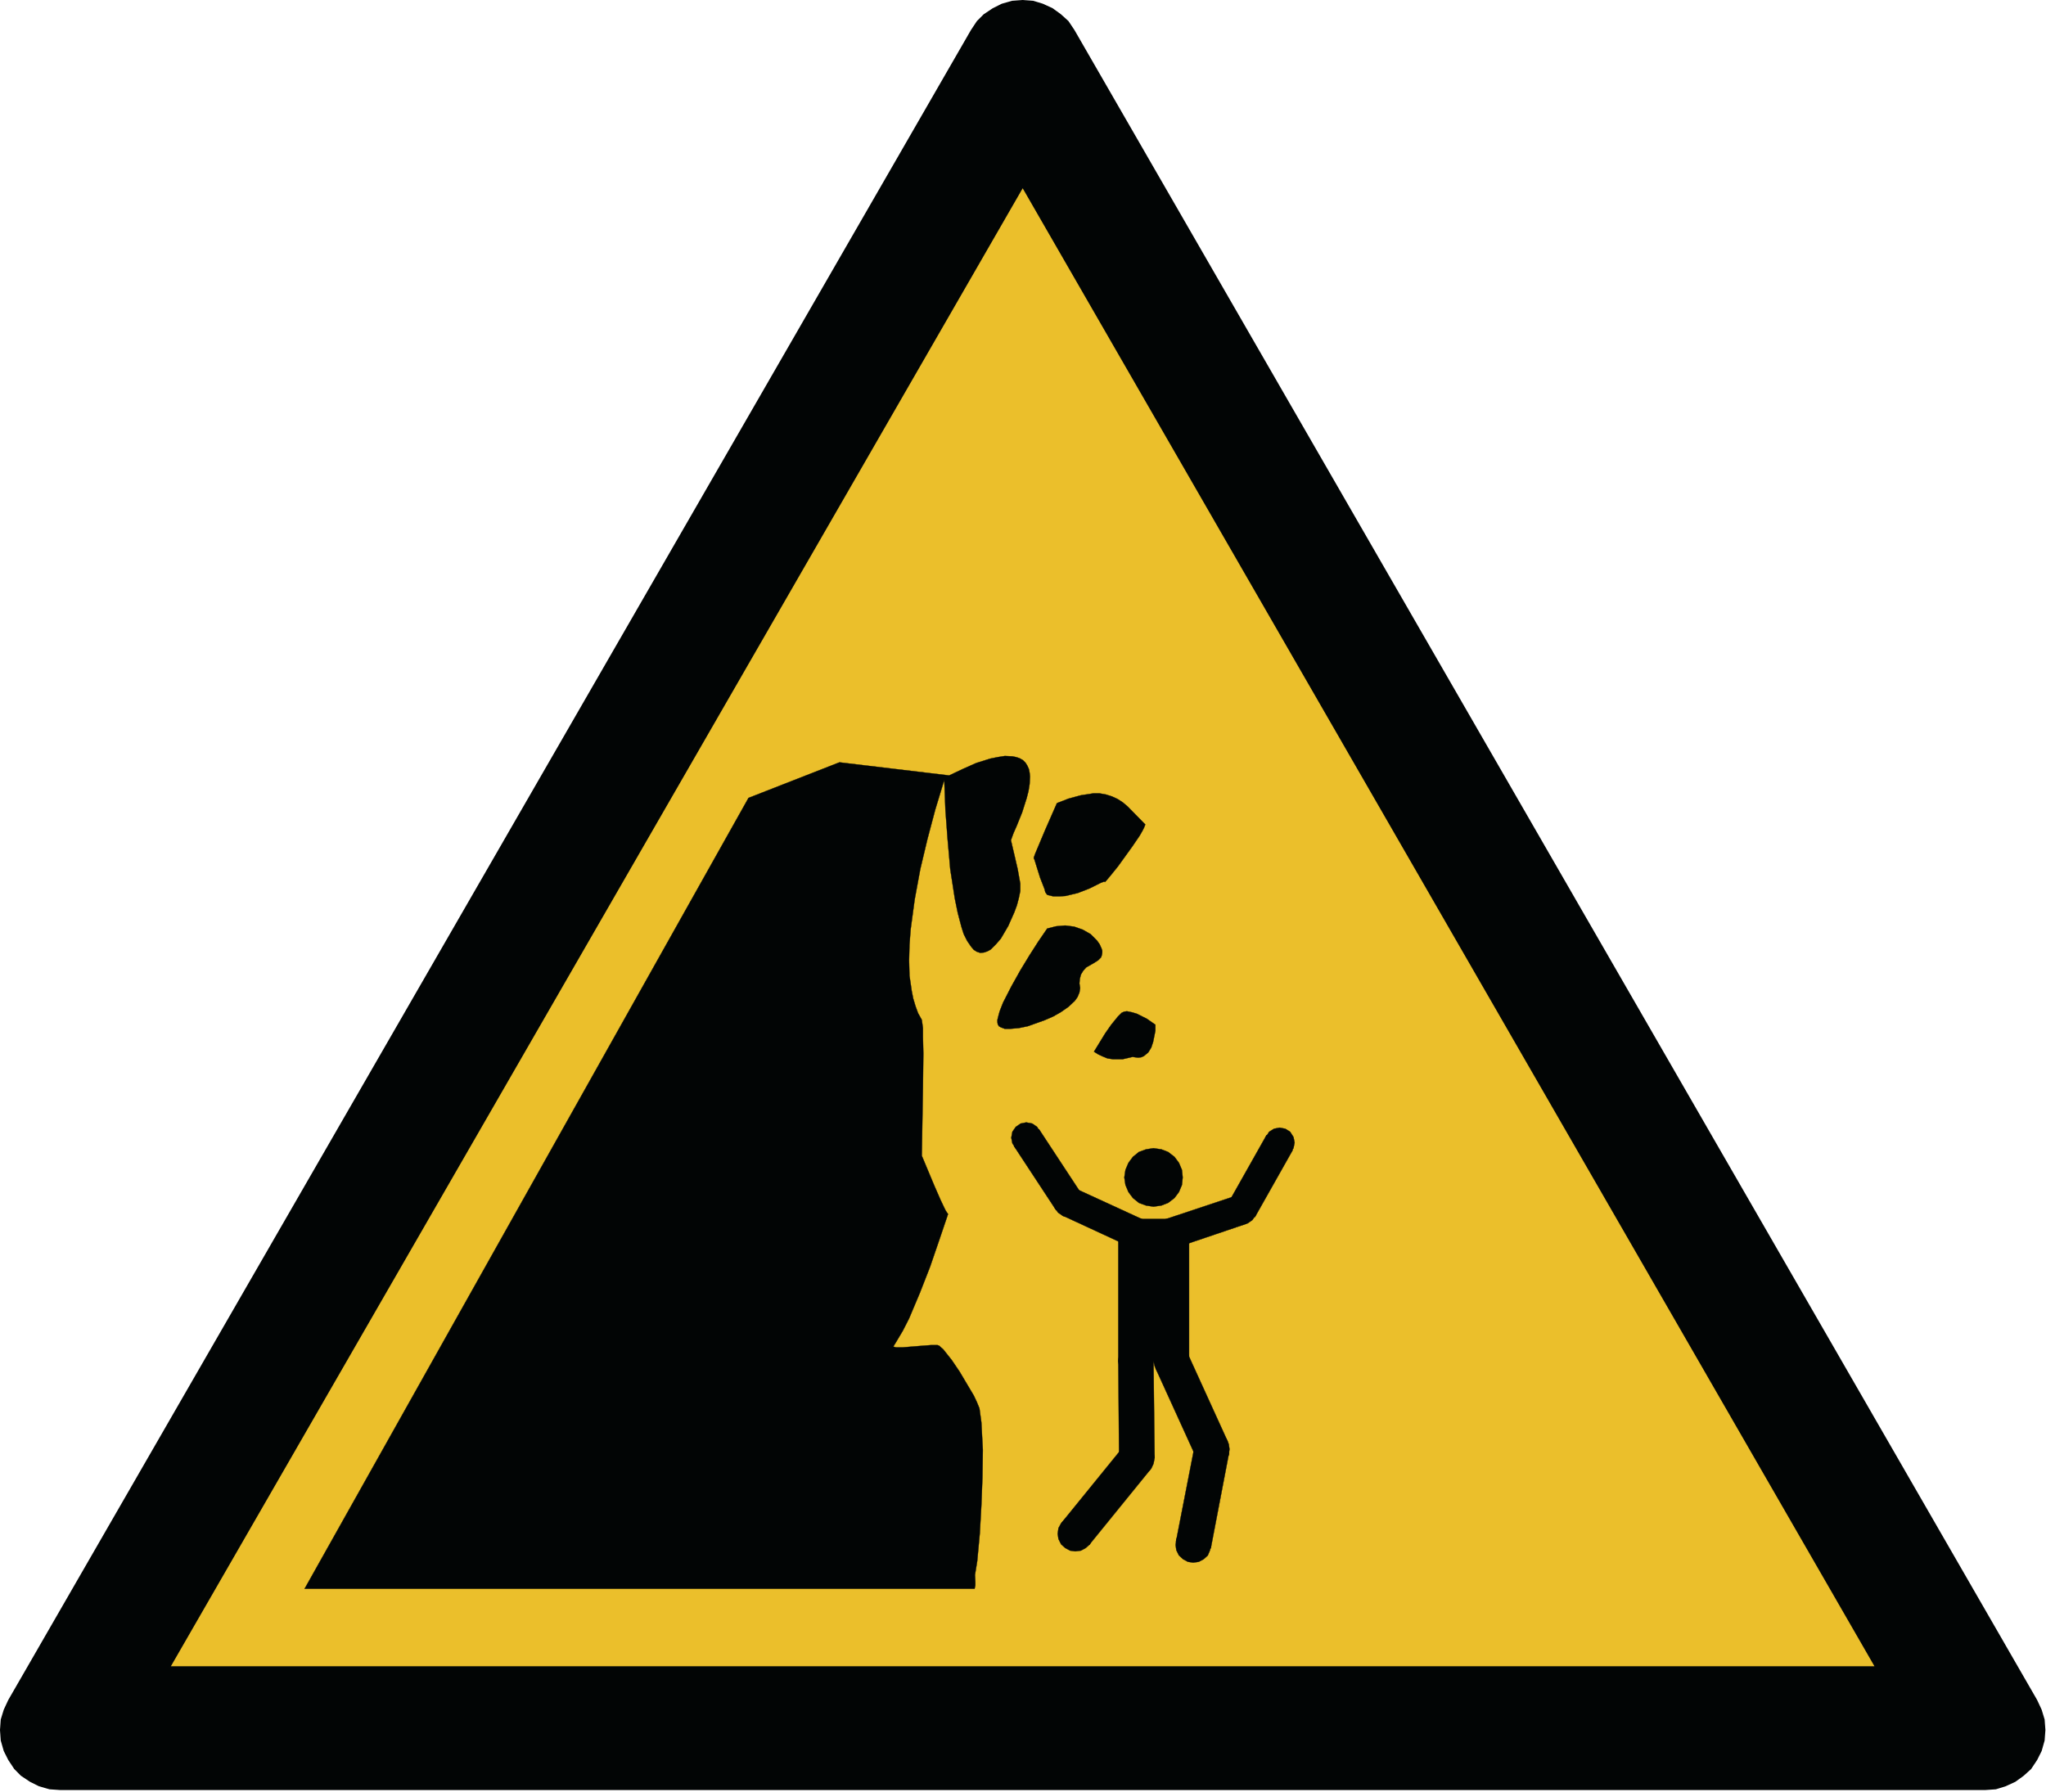 <?xml version="1.0" encoding="UTF-8" standalone="yes"?>
<svg xmlns="http://www.w3.org/2000/svg" xmlns:xlink="http://www.w3.org/1999/xlink" width="685pt" height="600pt" viewBox="0 0 685 600" version="1.1">
  <g id="surface1">
    <path style="fill-rule:evenodd;fill:rgb(0.784%,1.961%,1.961%);fill-opacity:1;stroke-width:0.128;stroke-linecap:butt;stroke-linejoin:miter;stroke:rgb(0.784%,1.961%,1.961%);stroke-opacity:1;stroke-miterlimit:2.613;" d="M 197.462 164.744 L 104.123 2.943 L 103.545 2.08 L 102.826 1.431 L 102.036 0.857 L 101.1 0.424 L 100.165 0.138 L 99.158 0.064 L 98.153 0.138 L 97.147 0.424 L 96.283 0.857 L 95.42 1.431 L 94.771 2.08 L 94.197 2.943 L 0.858 164.744 L 0.423 165.677 L 0.135 166.615 L 0.064 167.622 L 0.135 168.627 L 0.423 169.634 L 0.858 170.498 L 1.431 171.361 L 2.076 172.01 L 2.939 172.584 L 3.803 173.013 L 4.811 173.303 L 5.818 173.373 L 192.502 173.373 L 193.509 173.303 L 194.442 173.013 L 195.377 172.584 L 196.17 172.01 L 196.888 171.361 L 197.462 170.498 L 197.897 169.634 L 198.182 168.627 L 198.255 167.622 L 198.182 166.615 L 197.897 165.677 Z M 197.462 164.744" transform="matrix(3.453,0,0,3.456,0,0)"></path>
    <path style="fill-rule:evenodd;fill:rgb(92.157%,74.902%,16.863%);fill-opacity:1;stroke-width:0.128;stroke-linecap:butt;stroke-linejoin:miter;stroke:rgb(0.784%,1.961%,1.961%);stroke-opacity:1;stroke-miterlimit:2.613;" d="M 99.158 18.115 L 181.857 161.509 L 16.458 161.509 Z M 99.158 18.115" transform="matrix(3.453,0,0,3.456,0,0)"></path>
    <path style="fill-rule:evenodd;fill:rgb(0.784%,1.961%,1.961%);fill-opacity:1;stroke-width:0.028;stroke-linecap:butt;stroke-linejoin:miter;stroke:rgb(0.784%,1.961%,1.961%);stroke-opacity:1;stroke-miterlimit:2.613;" d="M 111.044 79.884 L 109.337 78.143 L 108.864 77.744 L 108.357 77.416 L 107.814 77.166 L 107.232 76.982 L 106.619 76.872 L 106.002 76.872 L 104.803 77.056 L 103.603 77.381 L 102.478 77.818 L 101.318 80.463 L 100.372 82.712 L 100.267 83.001 L 100.228 83.146 L 100.302 83.291 L 100.482 83.873 L 100.845 85.032 L 101.283 86.158 L 101.353 86.447 L 101.536 86.701 L 102.119 86.845 L 102.736 86.845 L 103.314 86.81 L 104.513 86.521 L 105.639 86.083 L 106.724 85.541 L 107.017 85.431 L 107.087 85.396 L 107.126 85.466 L 107.232 85.361 L 107.634 84.888 L 108.396 83.946 L 109.81 81.985 L 110.501 80.97 L 110.791 80.463 L 110.935 80.174 Z M 111.044 79.884" transform="matrix(3.453,0,0,3.456,0,0)"></path>
    <path style="fill-rule:evenodd;fill:rgb(0.784%,1.961%,1.961%);fill-opacity:1;stroke-width:0.028;stroke-linecap:butt;stroke-linejoin:miter;stroke:rgb(0.784%,1.961%,1.961%);stroke-opacity:1;stroke-miterlimit:2.613;" d="M 101.536 89.967 L 100.665 91.236 L 99.83 92.54 L 98.924 94.029 L 98.053 95.587 L 97.255 97.146 L 96.927 97.982 L 96.818 98.38 L 96.709 98.814 L 96.709 99.032 L 96.744 99.248 L 96.854 99.431 L 97.037 99.536 L 97.435 99.686 L 97.908 99.686 L 98.779 99.611 L 99.65 99.431 L 101.283 98.849 L 102.119 98.486 L 102.88 98.052 L 103.603 97.545 L 104.22 96.966 L 104.475 96.603 L 104.658 96.166 L 104.728 95.732 L 104.658 95.295 L 104.693 94.861 L 104.803 94.428 L 105.021 94.064 L 105.311 93.736 L 106.072 93.302 L 106.47 93.049 L 106.759 92.76 L 106.833 92.54 L 106.873 92.322 L 106.873 92.107 L 106.798 91.888 L 106.619 91.49 L 106.361 91.126 L 105.744 90.509 L 104.983 90.075 L 104.15 89.783 L 103.279 89.673 L 102.407 89.748 Z M 101.536 89.967" transform="matrix(3.453,0,0,3.456,0,0)"></path>
    <path style="fill-rule:evenodd;fill:rgb(0.784%,1.961%,1.961%);fill-opacity:1;stroke-width:0.028;stroke-linecap:butt;stroke-linejoin:miter;stroke:rgb(0.784%,1.961%,1.961%);stroke-opacity:1;stroke-miterlimit:2.613;" d="M 112.025 99.287 L 111.189 98.704 L 110.248 98.232 L 109.775 98.087 L 109.267 97.982 L 109.014 98.017 L 108.759 98.127 L 108.396 98.486 L 107.744 99.287 L 107.162 100.118 L 106.072 101.896 L 106.47 102.15 L 106.943 102.369 L 107.38 102.548 L 107.888 102.623 L 108.864 102.623 L 109.81 102.404 L 110.064 102.439 L 110.353 102.474 L 110.646 102.439 L 110.9 102.33 L 111.334 101.971 L 111.626 101.497 L 111.806 100.955 L 111.916 100.408 L 112.025 99.865 Z M 112.025 99.287" transform="matrix(3.453,0,0,3.456,0,0)"></path>
    <path style="fill-rule:evenodd;fill:rgb(0.784%,1.961%,1.961%);fill-opacity:1;stroke-width:0.028;stroke-linecap:butt;stroke-linejoin:miter;stroke:rgb(0.784%,1.961%,1.961%);stroke-opacity:1;stroke-miterlimit:2.613;" d="M 125.342 111.435 L 122.802 109.982 L 119.138 116.475 L 121.677 117.924 Z M 125.342 111.435" transform="matrix(3.453,0,0,3.456,0,0)"></path>
    <path style="fill-rule:evenodd;fill:rgb(0.784%,1.961%,1.961%);fill-opacity:1;stroke-width:0.028;stroke-linecap:butt;stroke-linejoin:miter;stroke:rgb(0.784%,1.961%,1.961%);stroke-opacity:1;stroke-miterlimit:2.613;" d="M 111.009 118.251 L 109.775 120.9 L 103.025 117.779 L 104.22 115.134 Z M 111.009 118.251" transform="matrix(3.453,0,0,3.456,0,0)"></path>
    <path style="fill-rule:evenodd;fill:rgb(0.784%,1.961%,1.961%);fill-opacity:1;stroke-width:0.028;stroke-linecap:butt;stroke-linejoin:miter;stroke:rgb(0.784%,1.961%,1.961%);stroke-opacity:1;stroke-miterlimit:2.613;" d="M 100.736 109.404 L 98.306 111.036 L 102.407 117.272 L 104.838 115.642 Z M 100.736 109.404" transform="matrix(3.453,0,0,3.456,0,0)"></path>
    <path style="fill-rule:evenodd;fill:rgb(0.784%,1.961%,1.961%);fill-opacity:1;stroke-width:0.028;stroke-linecap:butt;stroke-linejoin:miter;stroke:rgb(0.784%,1.961%,1.961%);stroke-opacity:1;stroke-miterlimit:2.613;" d="M 119.174 140.736 L 115.834 140.084 L 114.021 149.368 L 117.396 150.022 Z M 119.174 140.736" transform="matrix(3.453,0,0,3.456,0,0)"></path>
    <path style="fill-rule:evenodd;fill:rgb(0.784%,1.961%,1.961%);fill-opacity:1;stroke-width:0.028;stroke-linecap:butt;stroke-linejoin:miter;stroke:rgb(0.784%,1.961%,1.961%);stroke-opacity:1;stroke-miterlimit:2.613;" d="M 111.552 142.369 L 105.599 149.693 L 102.951 147.517 L 108.904 140.193 Z M 111.552 142.369" transform="matrix(3.453,0,0,3.456,0,0)"></path>
    <path style="fill-rule:evenodd;fill:rgb(0.784%,1.961%,1.961%);fill-opacity:1;stroke-width:0.028;stroke-linecap:butt;stroke-linejoin:miter;stroke:rgb(0.784%,1.961%,1.961%);stroke-opacity:1;stroke-miterlimit:2.613;" d="M 125.525 110.708 L 125.415 110.166 L 125.087 109.657 L 124.619 109.365 L 124.072 109.26 L 123.529 109.365 L 123.056 109.657 L 122.728 110.166 L 122.623 110.708 L 122.728 111.252 L 123.056 111.724 L 123.529 112.049 L 124.072 112.157 L 124.619 112.049 L 125.087 111.724 L 125.415 111.252 Z M 125.525 110.708" transform="matrix(3.453,0,0,3.456,0,0)"></path>
    <path style="fill-rule:evenodd;fill:rgb(0.784%,1.961%,1.961%);fill-opacity:1;stroke-width:0.028;stroke-linecap:butt;stroke-linejoin:miter;stroke:rgb(0.784%,1.961%,1.961%);stroke-opacity:1;stroke-miterlimit:2.613;" d="M 121.861 117.2 L 121.752 116.658 L 121.424 116.185 L 120.951 115.857 L 120.408 115.751 L 119.826 115.857 L 119.353 116.185 L 119.064 116.658 L 118.919 117.2 L 119.064 117.744 L 119.353 118.216 L 119.826 118.541 L 120.408 118.65 L 120.951 118.541 L 121.424 118.216 L 121.752 117.744 Z M 121.861 117.2" transform="matrix(3.453,0,0,3.456,0,0)"></path>
    <path style="fill-rule:evenodd;fill:rgb(0.784%,1.961%,1.961%);fill-opacity:1;stroke-width:0.028;stroke-linecap:butt;stroke-linejoin:miter;stroke:rgb(0.784%,1.961%,1.961%);stroke-opacity:1;stroke-miterlimit:2.613;" d="M 105.091 116.439 L 104.983 115.896 L 104.658 115.424 L 104.185 115.095 L 103.603 114.986 L 103.06 115.095 L 102.587 115.424 L 102.264 115.896 L 102.154 116.439 L 102.264 117.017 L 102.587 117.49 L 103.06 117.817 L 103.603 117.924 L 104.185 117.817 L 104.658 117.49 L 104.983 117.017 Z M 105.091 116.439" transform="matrix(3.453,0,0,3.456,0,0)"></path>
    <path style="fill-rule:evenodd;fill:rgb(0.784%,1.961%,1.961%);fill-opacity:1;stroke-width:0.028;stroke-linecap:butt;stroke-linejoin:miter;stroke:rgb(0.784%,1.961%,1.961%);stroke-opacity:1;stroke-miterlimit:2.613;" d="M 100.955 110.236 L 100.845 109.657 L 100.557 109.185 L 100.084 108.861 L 99.505 108.752 L 98.959 108.861 L 98.486 109.185 L 98.161 109.657 L 98.053 110.236 L 98.161 110.783 L 98.486 111.252 L 98.959 111.58 L 99.505 111.689 L 100.084 111.58 L 100.557 111.252 L 100.845 110.783 Z M 100.955 110.236" transform="matrix(3.453,0,0,3.456,0,0)"></path>
    <path style="fill-rule:evenodd;fill:rgb(0.784%,1.961%,1.961%);fill-opacity:1;stroke-width:0.028;stroke-linecap:butt;stroke-linejoin:miter;stroke:rgb(0.784%,1.961%,1.961%);stroke-opacity:1;stroke-miterlimit:2.613;" d="M 114.783 119.556 L 114.673 119.013 L 114.345 118.541 L 113.876 118.216 L 113.33 118.107 L 112.752 118.216 L 112.279 118.541 L 111.99 119.013 L 111.841 119.556 L 111.99 120.138 L 112.279 120.611 L 112.752 120.936 L 113.33 121.044 L 113.876 120.936 L 114.345 120.611 L 114.673 120.138 Z M 114.783 119.556" transform="matrix(3.453,0,0,3.456,0,0)"></path>
    <path style="fill-rule:evenodd;fill:rgb(0.784%,1.961%,1.961%);fill-opacity:1;stroke-width:0.028;stroke-linecap:butt;stroke-linejoin:miter;stroke:rgb(0.784%,1.961%,1.961%);stroke-opacity:1;stroke-miterlimit:2.613;" d="M 111.841 119.556 L 111.736 119.013 L 111.443 118.541 L 110.97 118.216 L 110.392 118.107 L 109.845 118.216 L 109.377 118.541 L 109.049 119.013 L 108.939 119.556 L 109.049 120.138 L 109.377 120.611 L 109.845 120.936 L 110.392 121.044 L 110.97 120.936 L 111.443 120.611 L 111.736 120.138 Z M 111.841 119.556" transform="matrix(3.453,0,0,3.456,0,0)"></path>
    <path style="fill-rule:evenodd;fill:rgb(0.784%,1.961%,1.961%);fill-opacity:1;stroke-width:0.028;stroke-linecap:butt;stroke-linejoin:miter;stroke:rgb(0.784%,1.961%,1.961%);stroke-opacity:1;stroke-miterlimit:2.613;" d="M 119.209 140.411 L 119.138 139.904 L 118.884 139.392 L 118.521 139.033 L 118.049 138.779 L 117.501 138.705 L 116.958 138.779 L 116.49 139.033 L 116.127 139.392 L 115.872 139.904 L 115.799 140.411 L 115.872 140.955 L 116.127 141.427 L 116.49 141.825 L 116.958 142.04 L 117.501 142.15 L 118.049 142.04 L 118.521 141.825 L 118.884 141.427 L 119.138 140.955 Z M 119.209 140.411" transform="matrix(3.453,0,0,3.456,0,0)"></path>
    <path style="fill-rule:evenodd;fill:rgb(0.784%,1.961%,1.961%);fill-opacity:1;stroke-width:0.028;stroke-linecap:butt;stroke-linejoin:miter;stroke:rgb(0.784%,1.961%,1.961%);stroke-opacity:1;stroke-miterlimit:2.613;" d="M 111.951 141.279 L 111.841 140.736 L 111.626 140.263 L 111.224 139.904 L 110.756 139.646 L 110.248 139.576 L 109.7 139.646 L 109.229 139.904 L 108.829 140.263 L 108.614 140.736 L 108.506 141.279 L 108.614 141.825 L 108.829 142.294 L 109.229 142.658 L 109.7 142.911 L 110.248 142.986 L 110.756 142.911 L 111.224 142.658 L 111.626 142.294 L 111.841 141.825 Z M 111.951 141.279" transform="matrix(3.453,0,0,3.456,0,0)"></path>
    <path style="fill-rule:evenodd;fill:rgb(0.784%,1.961%,1.961%);fill-opacity:1;stroke-width:0.028;stroke-linecap:butt;stroke-linejoin:miter;stroke:rgb(0.784%,1.961%,1.961%);stroke-opacity:1;stroke-miterlimit:2.613;" d="M 111.841 131.853 L 111.771 131.306 L 111.517 130.834 L 111.154 130.435 L 110.681 130.22 L 110.138 130.111 L 109.63 130.22 L 109.122 130.435 L 108.759 130.834 L 108.506 131.306 L 108.431 131.853 L 108.506 132.356 L 108.759 132.865 L 109.122 133.228 L 109.63 133.482 L 110.138 133.557 L 110.681 133.482 L 111.154 133.228 L 111.517 132.865 L 111.771 132.356 Z M 111.841 131.853" transform="matrix(3.453,0,0,3.456,0,0)"></path>
    <path style="fill-rule:evenodd;fill:rgb(0.784%,1.961%,1.961%);fill-opacity:1;stroke-width:0.028;stroke-linecap:butt;stroke-linejoin:miter;stroke:rgb(0.784%,1.961%,1.961%);stroke-opacity:1;stroke-miterlimit:2.613;" d="M 115.291 131.853 L 115.216 131.306 L 114.962 130.834 L 114.599 130.435 L 114.091 130.22 L 113.583 130.111 L 113.04 130.22 L 112.568 130.435 L 112.204 130.834 L 111.951 131.306 L 111.841 131.853 L 111.951 132.356 L 112.204 132.865 L 112.568 133.228 L 113.04 133.482 L 113.583 133.557 L 114.091 133.482 L 114.599 133.228 L 114.962 132.865 L 115.216 132.356 Z M 115.291 131.853" transform="matrix(3.453,0,0,3.456,0,0)"></path>
    <path style="fill-rule:evenodd;fill:rgb(0.784%,1.961%,1.961%);fill-opacity:1;stroke-width:0.028;stroke-linecap:butt;stroke-linejoin:miter;stroke:rgb(0.784%,1.961%,1.961%);stroke-opacity:1;stroke-miterlimit:2.613;" d="M 117.431 149.693 L 117.321 149.15 L 117.106 148.678 L 116.705 148.279 L 116.232 148.061 L 115.689 147.954 L 115.181 148.061 L 114.709 148.279 L 114.31 148.678 L 114.056 149.15 L 113.986 149.693 L 114.056 150.201 L 114.31 150.709 L 114.709 151.072 L 115.181 151.326 L 115.689 151.4 L 116.232 151.326 L 116.705 151.072 L 117.106 150.709 L 117.321 150.201 Z M 117.431 149.693" transform="matrix(3.453,0,0,3.456,0,0)"></path>
    <path style="fill-rule:evenodd;fill:rgb(0.784%,1.961%,1.961%);fill-opacity:1;stroke-width:0.028;stroke-linecap:butt;stroke-linejoin:miter;stroke:rgb(0.784%,1.961%,1.961%);stroke-opacity:1;stroke-miterlimit:2.613;" d="M 106.002 148.607 L 105.892 148.061 L 105.674 147.592 L 105.274 147.193 L 104.803 146.975 L 104.26 146.865 L 103.752 146.975 L 103.279 147.193 L 102.88 147.592 L 102.627 148.061 L 102.552 148.607 L 102.627 149.115 L 102.88 149.623 L 103.279 149.985 L 103.752 150.24 L 104.26 150.31 L 104.803 150.24 L 105.274 149.985 L 105.674 149.623 L 105.892 149.115 Z M 106.002 148.607" transform="matrix(3.453,0,0,3.456,0,0)"></path>
    <path style="fill-rule:evenodd;fill:rgb(0.784%,1.961%,1.961%);fill-opacity:1;stroke-width:0.028;stroke-linecap:butt;stroke-linejoin:miter;stroke:rgb(0.784%,1.961%,1.961%);stroke-opacity:1;stroke-miterlimit:2.613;" d="M 114.673 114.083 L 114.599 113.357 L 114.31 112.669 L 113.876 112.087 L 113.26 111.615 L 112.607 111.361 L 111.841 111.252 L 111.119 111.361 L 110.428 111.615 L 109.845 112.087 L 109.412 112.669 L 109.122 113.357 L 109.014 114.083 L 109.122 114.807 L 109.412 115.497 L 109.845 116.076 L 110.428 116.548 L 111.119 116.803 L 111.841 116.912 L 112.607 116.803 L 113.26 116.548 L 113.876 116.076 L 114.31 115.497 L 114.599 114.807 Z M 114.673 114.083" transform="matrix(3.453,0,0,3.456,0,0)"></path>
    <path style="fill-rule:evenodd;fill:rgb(0.784%,1.961%,1.961%);fill-opacity:1;stroke-width:0.028;stroke-linecap:butt;stroke-linejoin:miter;stroke:rgb(0.784%,1.961%,1.961%);stroke-opacity:1;stroke-miterlimit:2.613;" d="M 92.029 75.134 L 81.392 73.865 L 72.576 77.31 L 29.533 153.936 L 94.493 153.936 L 94.568 153.611 L 94.568 153.282 L 94.533 152.595 L 94.751 151.251 L 95.001 148.568 L 95.15 145.884 L 95.255 143.166 L 95.294 140.482 L 95.15 137.798 L 94.966 136.459 L 94.713 135.841 L 94.423 135.224 L 93.044 132.903 L 92.283 131.779 L 91.447 130.728 L 91.193 130.51 L 91.083 130.4 L 90.904 130.33 L 90.247 130.33 L 88.908 130.435 L 87.564 130.545 L 86.872 130.545 L 86.728 130.51 L 86.619 130.475 L 86.657 130.4 L 86.837 130.111 L 87.529 128.951 L 88.142 127.752 L 89.197 125.252 L 90.177 122.747 L 91.048 120.209 L 91.92 117.634 L 91.701 117.31 L 91.521 116.947 L 91.193 116.255 L 90.575 114.842 L 89.376 111.978 L 89.486 105.376 L 89.526 102.076 L 89.486 100.447 L 89.486 99.611 L 89.376 98.814 L 89.013 98.162 L 88.76 97.47 L 88.545 96.748 L 88.4 96.021 L 88.181 94.533 L 88.142 93.049 L 88.181 91.56 L 88.291 90.075 L 88.689 87.138 L 89.232 84.201 L 89.924 81.298 L 90.685 78.435 L 91.556 75.568 L 91.666 78.47 L 91.88 81.333 L 92.134 84.201 L 92.572 87.029 L 92.861 88.443 L 93.224 89.822 L 93.444 90.509 L 93.772 91.161 L 94.17 91.74 L 94.423 92.033 L 94.713 92.213 L 95.041 92.322 L 95.404 92.287 L 95.728 92.178 L 96.056 91.998 L 96.564 91.49 L 97.037 90.947 L 97.4 90.33 L 97.76 89.713 L 98.341 88.408 L 98.596 87.717 L 98.779 87.029 L 98.924 86.338 L 98.924 85.614 L 98.669 84.201 L 98.341 82.787 L 98.018 81.408 L 98.271 80.716 L 98.56 80.064 L 99.103 78.725 L 99.541 77.346 L 99.72 76.654 L 99.83 75.967 L 99.865 75.24 L 99.83 74.881 L 99.759 74.517 L 99.611 74.189 L 99.431 73.9 L 99.177 73.647 L 98.849 73.462 L 98.525 73.357 L 98.161 73.283 L 97.435 73.248 L 96.744 73.357 L 96.021 73.502 L 94.642 73.935 L 93.334 74.517 Z M 92.029 75.134" transform="matrix(3.453,0,0,3.456,0,0)"></path>
    <path style="fill-rule:evenodd;fill:rgb(0.784%,1.961%,1.961%);fill-opacity:1;stroke-width:0.028;stroke-linecap:butt;stroke-linejoin:miter;stroke:rgb(0.784%,1.961%,1.961%);stroke-opacity:1;stroke-miterlimit:2.613;" d="M 115.291 119.74 L 113.33 118.107 L 110.392 118.107 L 108.431 119.74 L 108.431 131.853 L 115.291 131.853 Z M 115.291 119.74" transform="matrix(3.453,0,0,3.456,0,0)"></path>
    <path style="fill-rule:evenodd;fill:rgb(0.784%,1.961%,1.961%);fill-opacity:1;stroke-width:0.028;stroke-linecap:butt;stroke-linejoin:miter;stroke:rgb(0.784%,1.961%,1.961%);stroke-opacity:1;stroke-miterlimit:2.613;" d="M 120.841 118.579 L 119.935 115.821 L 112.857 118.177 L 113.767 120.971 Z M 120.841 118.579" transform="matrix(3.453,0,0,3.456,0,0)"></path>
    <path style="fill-rule:evenodd;fill:rgb(0.784%,1.961%,1.961%);fill-opacity:1;stroke-width:0.028;stroke-linecap:butt;stroke-linejoin:miter;stroke:rgb(0.784%,1.961%,1.961%);stroke-opacity:1;stroke-miterlimit:2.613;" d="M 115.146 131.127 L 112.025 132.541 L 115.943 141.135 L 119.064 139.72 Z M 115.146 131.127" transform="matrix(3.453,0,0,3.456,0,0)"></path>
    <path style="fill-rule:evenodd;fill:rgb(0.784%,1.961%,1.961%);fill-opacity:1;stroke-width:0.028;stroke-linecap:butt;stroke-linejoin:miter;stroke:rgb(0.784%,1.961%,1.961%);stroke-opacity:1;stroke-miterlimit:2.613;" d="M 111.841 131.814 L 108.431 131.853 L 108.506 141.279 L 111.951 141.243 Z M 111.841 131.814" transform="matrix(3.453,0,0,3.456,0,0)"></path>
  </g>
</svg>